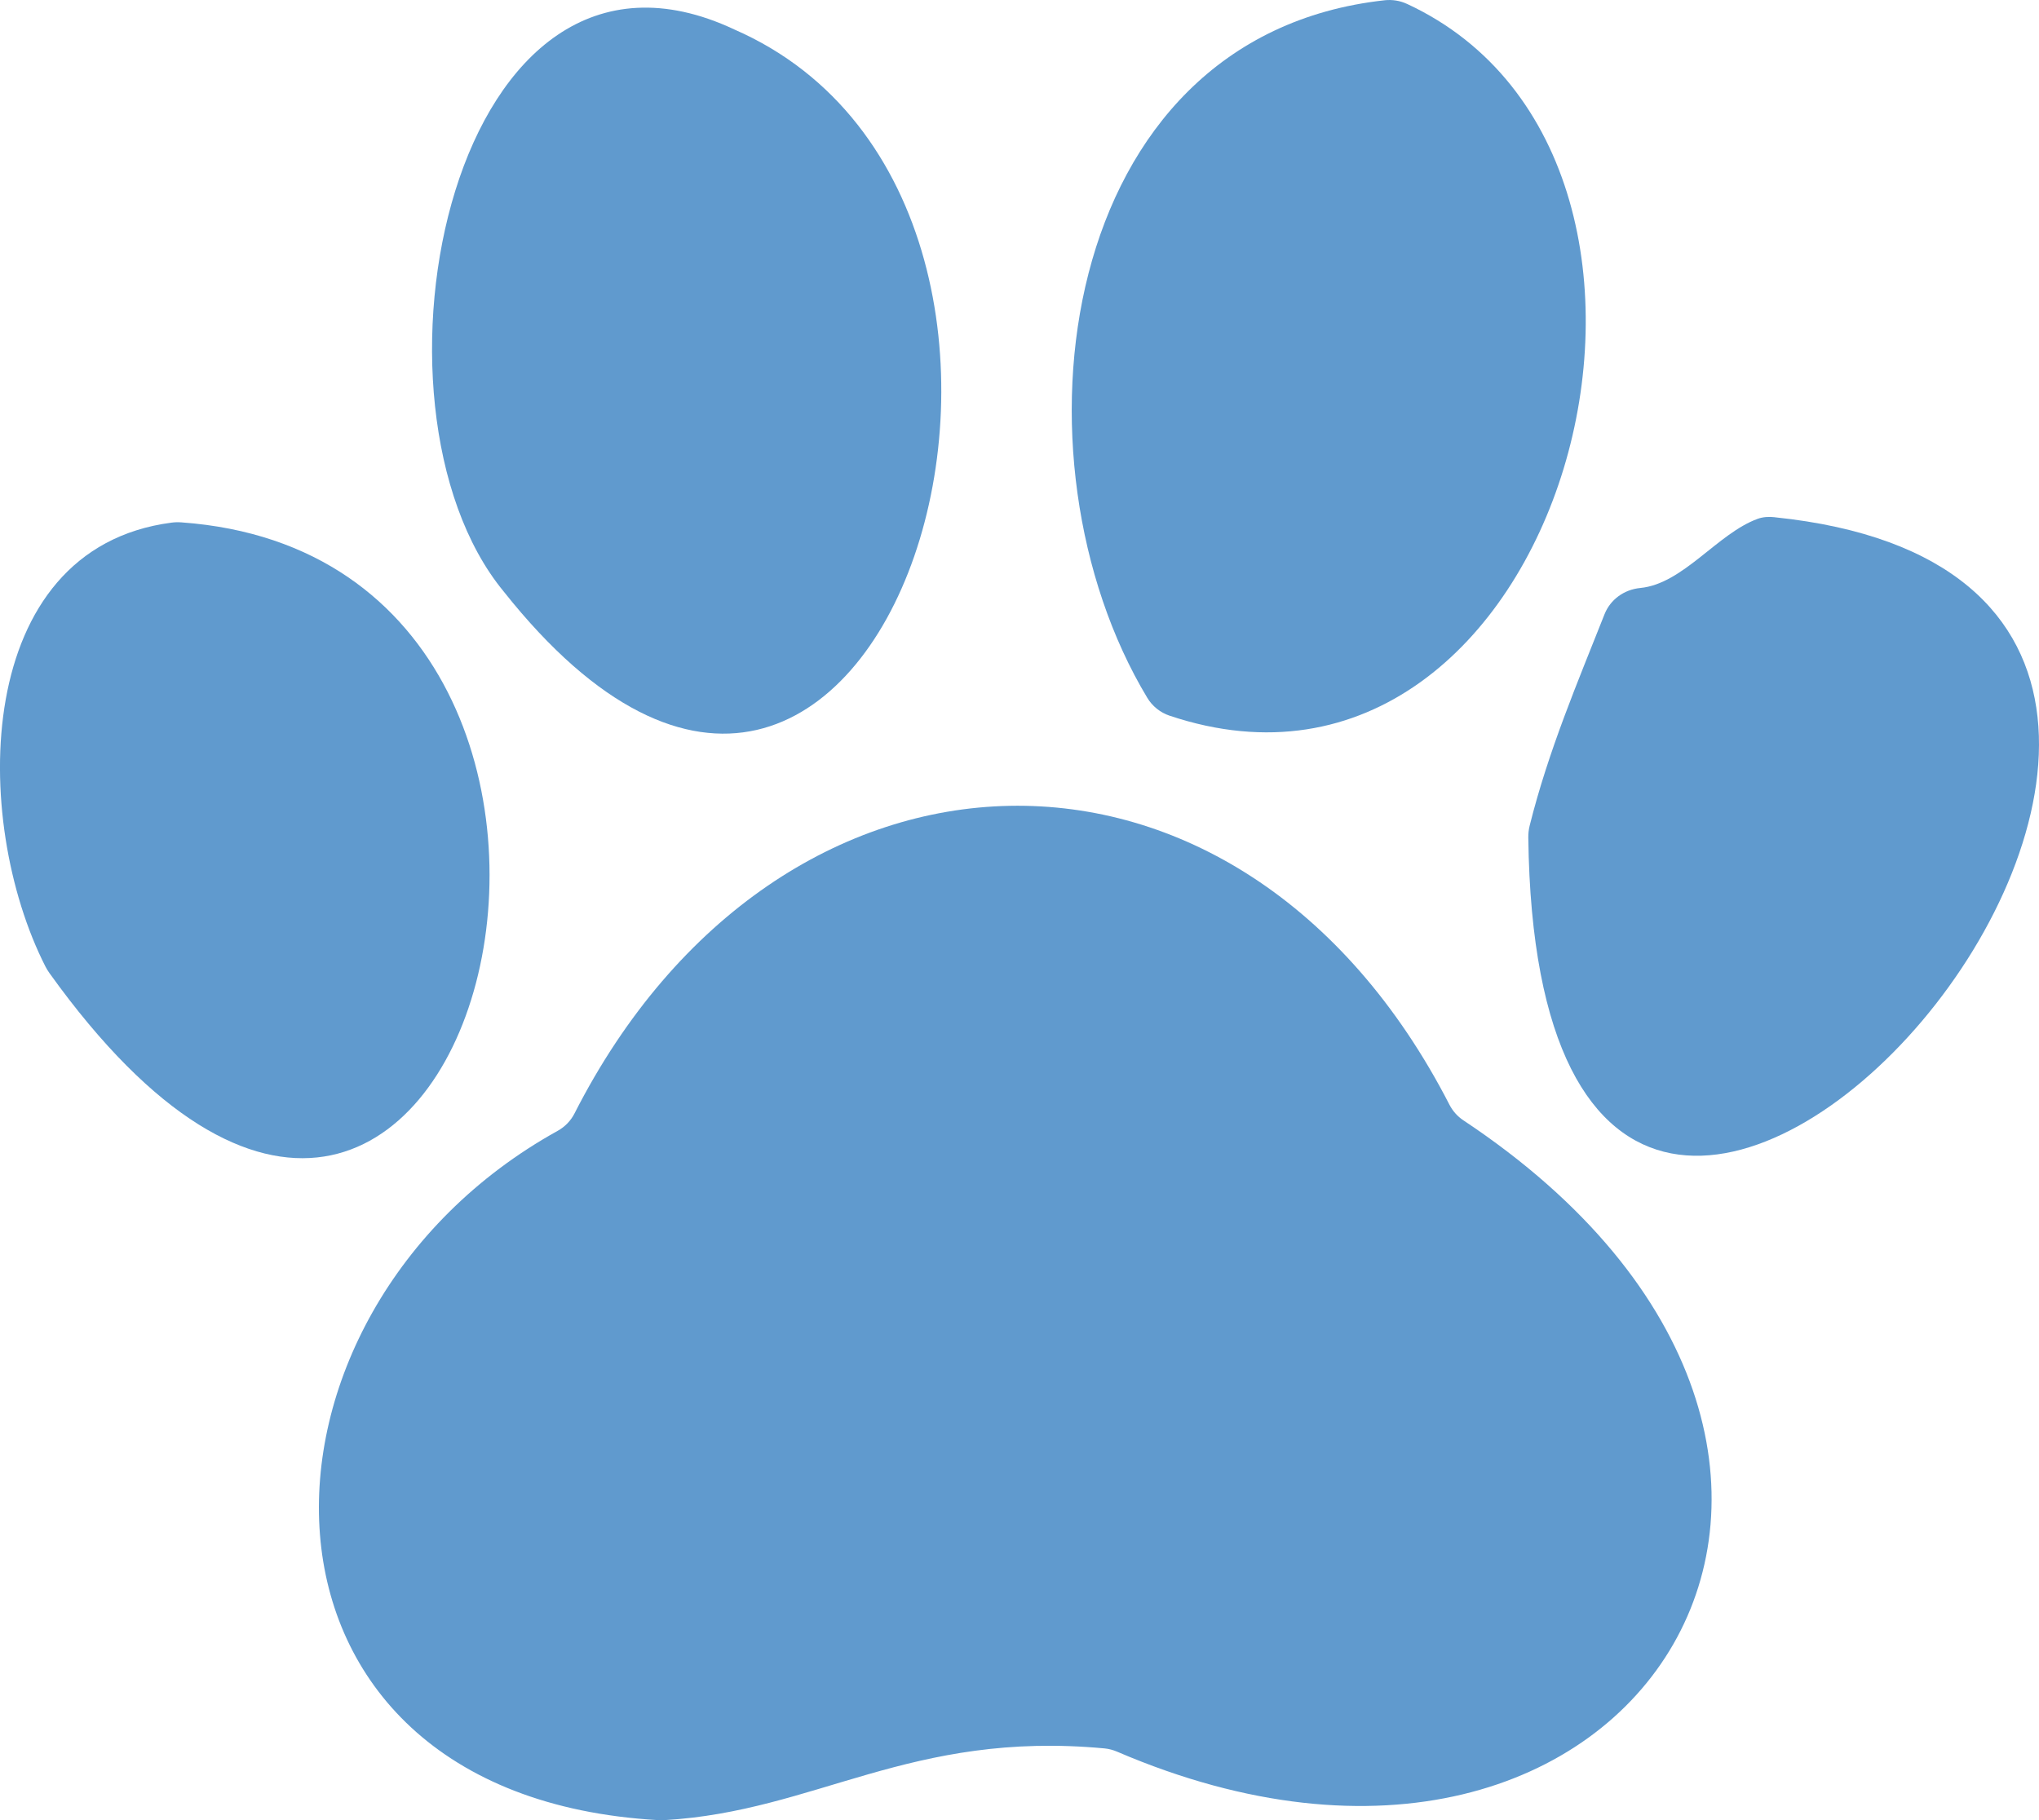 <?xml version="1.0" encoding="UTF-8"?><svg id="Layer_2" xmlns="http://www.w3.org/2000/svg" viewBox="0 0 477.23 426.13"><defs><style>.cls-1{fill:#609ace;}</style></defs><g id="Layer_1-2"><g id="_0GAHe4.tif"><path class="cls-1" d="M134.46,260.67c47.65-93.66,155.66-97.72,204.8-2.02.75,1.45,1.88,2.72,3.24,3.62,116.36,77.29,41.68,200.5-81.03,147.81-.93-.4-1.96-.68-2.97-.77-45.44-4.24-67.57,14.76-102.97,16.79-.5.03-1.02.03-1.52,0-102.46-5.86-100.71-118.61-23.48-161.37,1.68-.93,3.06-2.35,3.93-4.06Z"/><path class="cls-1" d="M329.27.89c80.1,37.14,36.29,197.46-55.54,166.65-2.16-.72-4.03-2.22-5.2-4.17C234.92,107.54,246.96,8.53,324.09.06c1.75-.19,3.58.09,5.18.84Z"/><path class="cls-1" d="M171.87,6.9c95.79,41.83,34.5,243.18-53.99,131.56C81.86,94.73,105.74-24.17,171.87,6.9Z"/><path class="cls-1" d="M415.35,121.09c166.39,17.19-55.18,272.31-57.65,74.97-.01-.91.09-1.85.31-2.73,4.42-17.72,11.34-33.85,17.52-49.51,1.38-3.5,4.63-5.81,8.38-6.17,10.04-.97,18.05-12.75,27.47-16.19,1.25-.46,2.64-.52,3.96-.38Z"/><path class="cls-1" d="M42.47,122.29c126.19,9.11,67.91,243.33-30.88,105.54-.34-.48-.66-.99-.93-1.51-17.51-34.37-17.16-97.87,29.49-103.97.75-.1,1.55-.12,2.31-.06Z"/></g></g></svg>